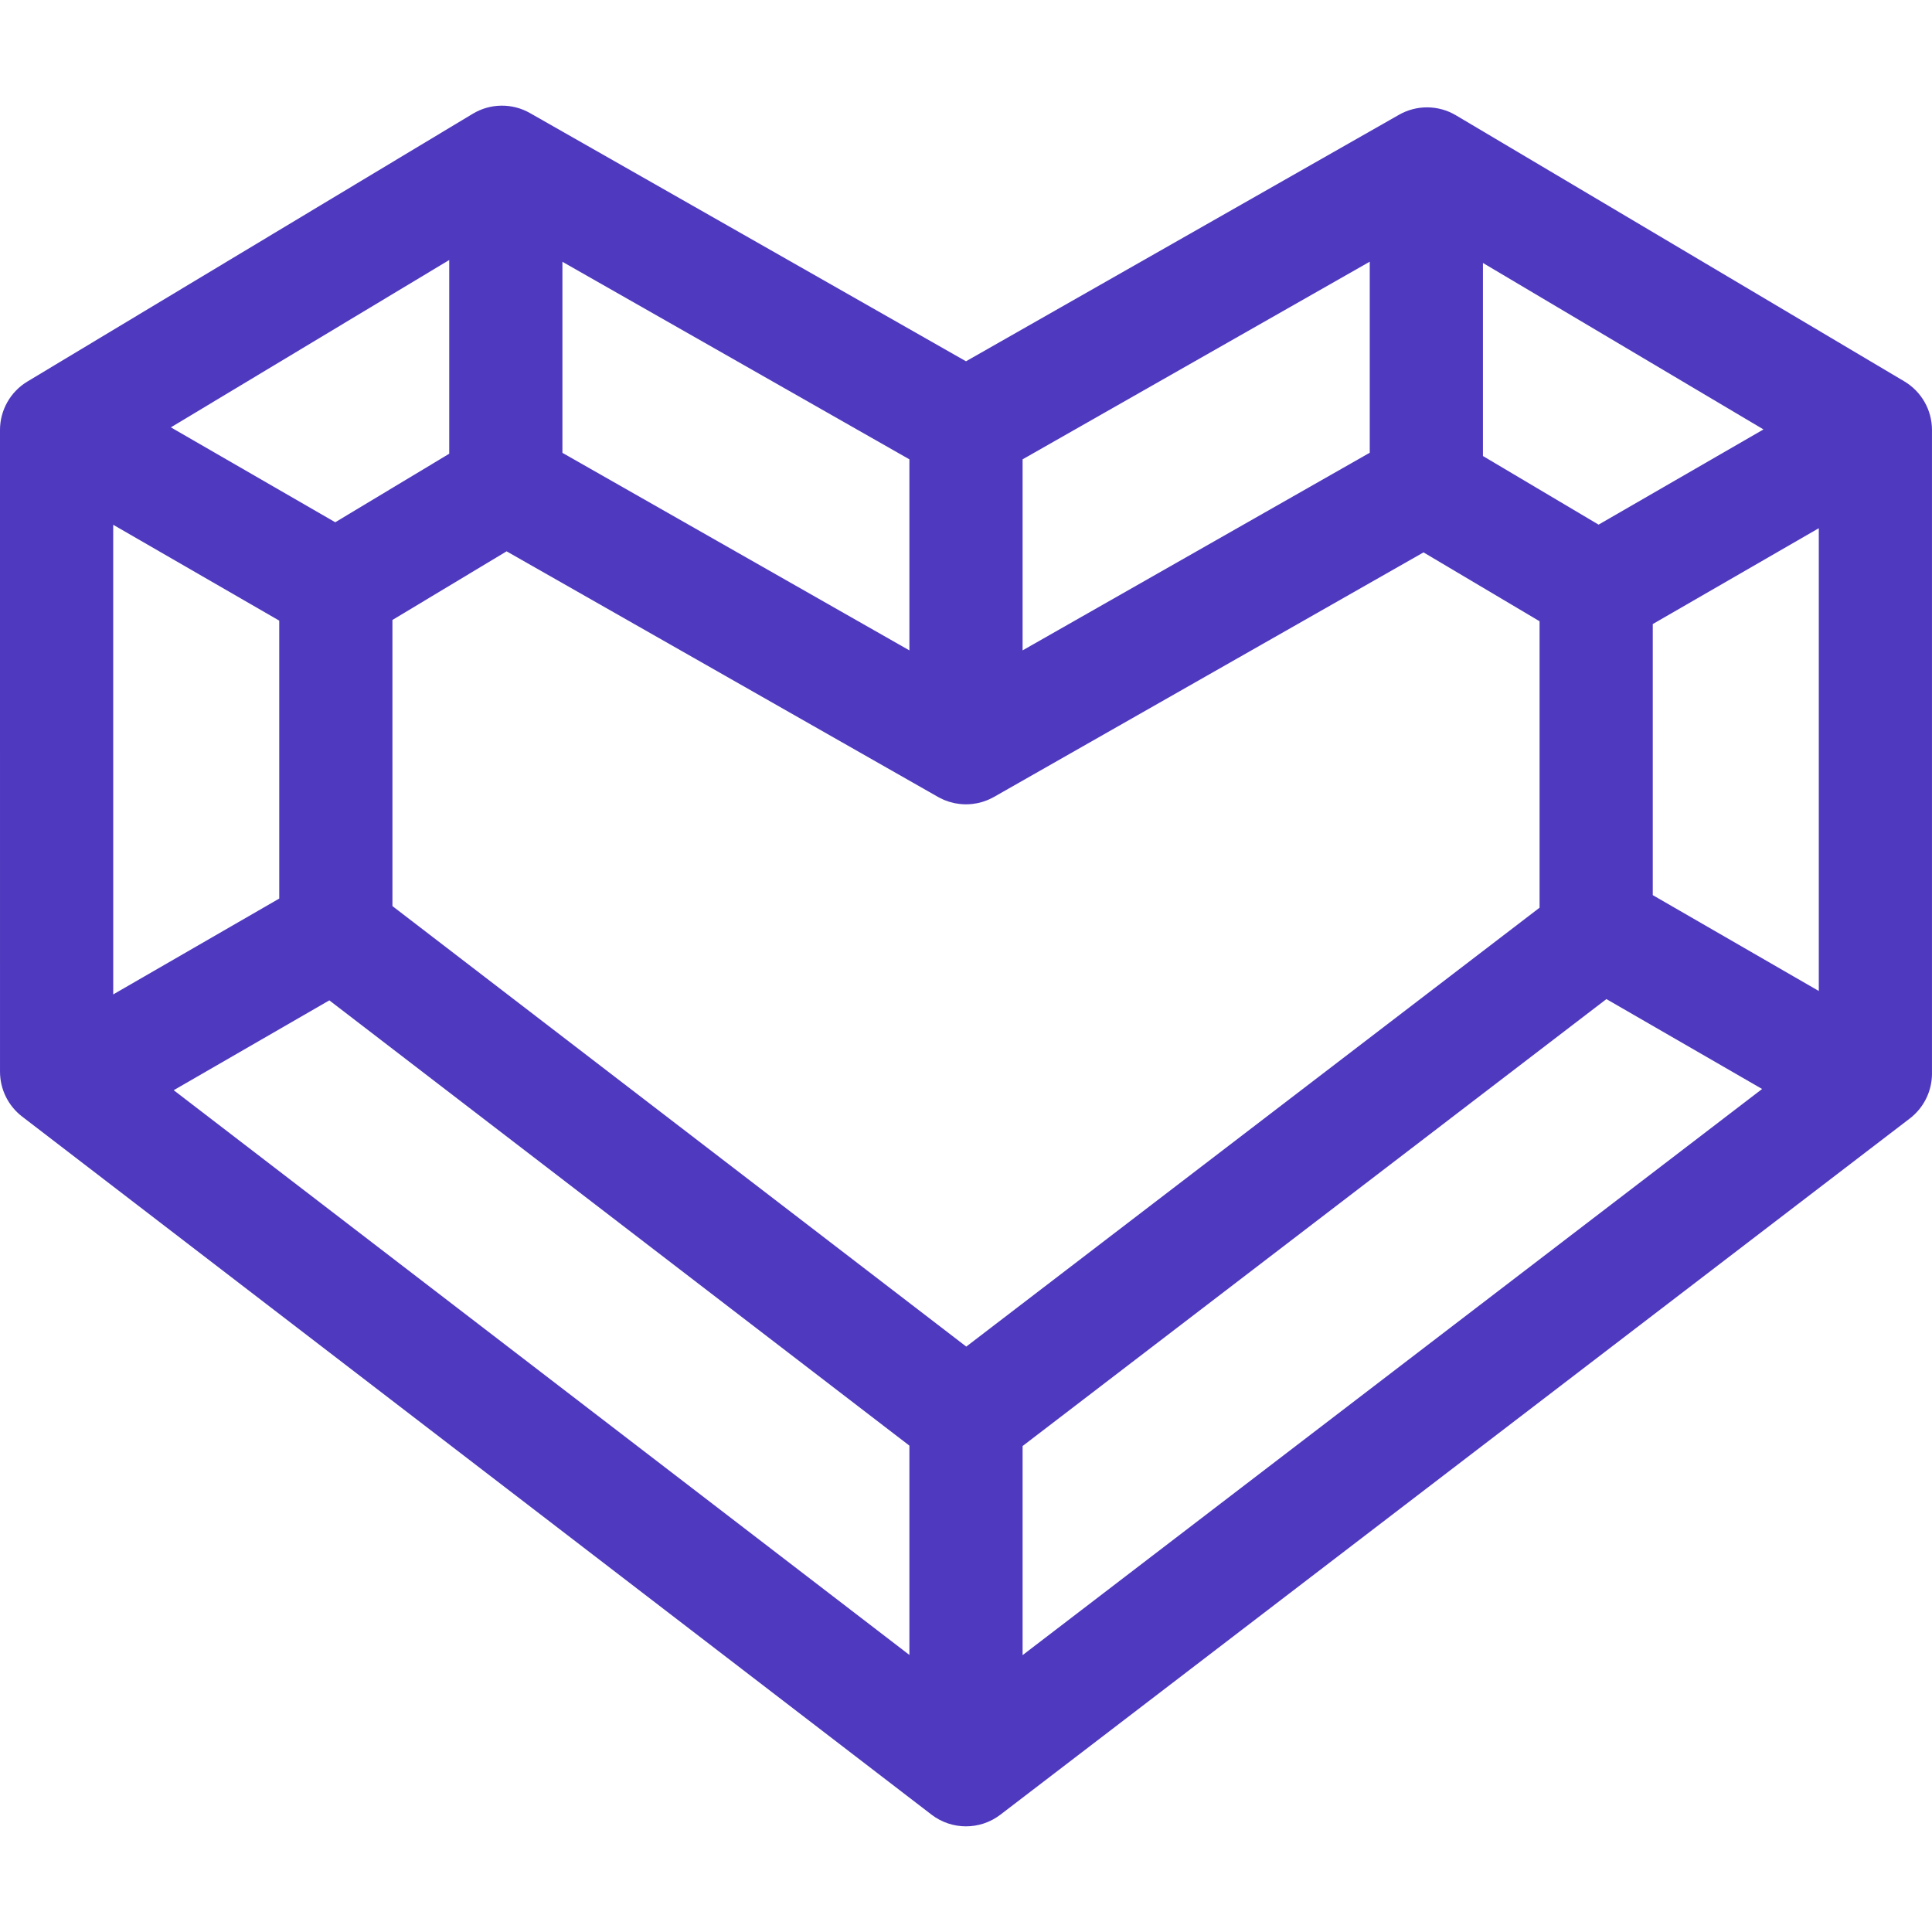 <?xml version="1.0"?>
<svg xmlns="http://www.w3.org/2000/svg" id="Layer_1" enable-background="new 0 0 512.01 512.01" height="512px" viewBox="0 0 512.01 512.01" width="512px" class=""><g><path d="m504.665 101.062-118.826-70.51c-4.636-2.751-10.392-2.802-15.076-.136l-114.758 65.332-115.55-65.783c-4.711-2.682-10.504-2.614-15.15.18l-118.034 70.961c-4.512 2.713-7.271 7.592-7.271 12.856l.005 170.048c0 4.662 2.168 9.06 5.866 11.898l241 185c2.694 2.067 5.913 3.102 9.134 3.102 3.213 0 6.428-1.03 9.118-3.09l241.005-184.503c3.708-2.838 5.882-7.241 5.882-11.91v-170.545c0-5.295-2.792-10.198-7.345-12.9zm-81.015 37.975-30.645-18.184v-51.164l74.347 44.116zm-167.572 217.83-152.075-116.738-.002-75.829 30.257-18.19 114.326 65.087c.043.024.087.045.13.069.131.073.264.14.397.209.256.132.514.257.775.373.136.061.27.125.409.182.358.148.721.279 1.087.398.146.047.294.088.442.131.296.086.594.162.893.23.123.027.243.059.367.084.407.081.817.141 1.228.187.118.013.237.024.357.034.436.039.873.065 1.311.066.009 0 .017.001.026.001s.017-.001.026-.001c.438-.001.875-.027 1.311-.066.119-.01.238-.021.357-.034.411-.047.821-.107 1.228-.187.124-.024.244-.056.367-.084.3-.067.598-.144.894-.23.148-.043.296-.084.441-.131.366-.119.729-.25 1.087-.398.138-.057.272-.121.409-.182.261-.117.519-.241.775-.373.133-.069.267-.136.397-.209.043-.024.087-.044.13-.069l113.831-64.805 30.752 18.248v75.916zm106.927-236.883-92 52.376v-50.631l92-52.376zm-122 52.377-91.954-52.35v-50.632l91.954 52.35zm-121.954-52.114-30.204 18.159-43.561-25.15 73.766-44.348v51.339zm-89.05 18.825 44.001 25.403.002 73.658-43.999 25.403zm57.278 126.038 153.726 118.006v55.469l-194.968-149.664zm183.726 118.111 154.721-118.448 41.264 23.824-195.985 150.038zm167.005-145.997v-71.838l44-25.403v122.644z" data-original="#000000" class="active-path" data-old_color="#000000" fill="#4F39BF"/></g> </svg>
